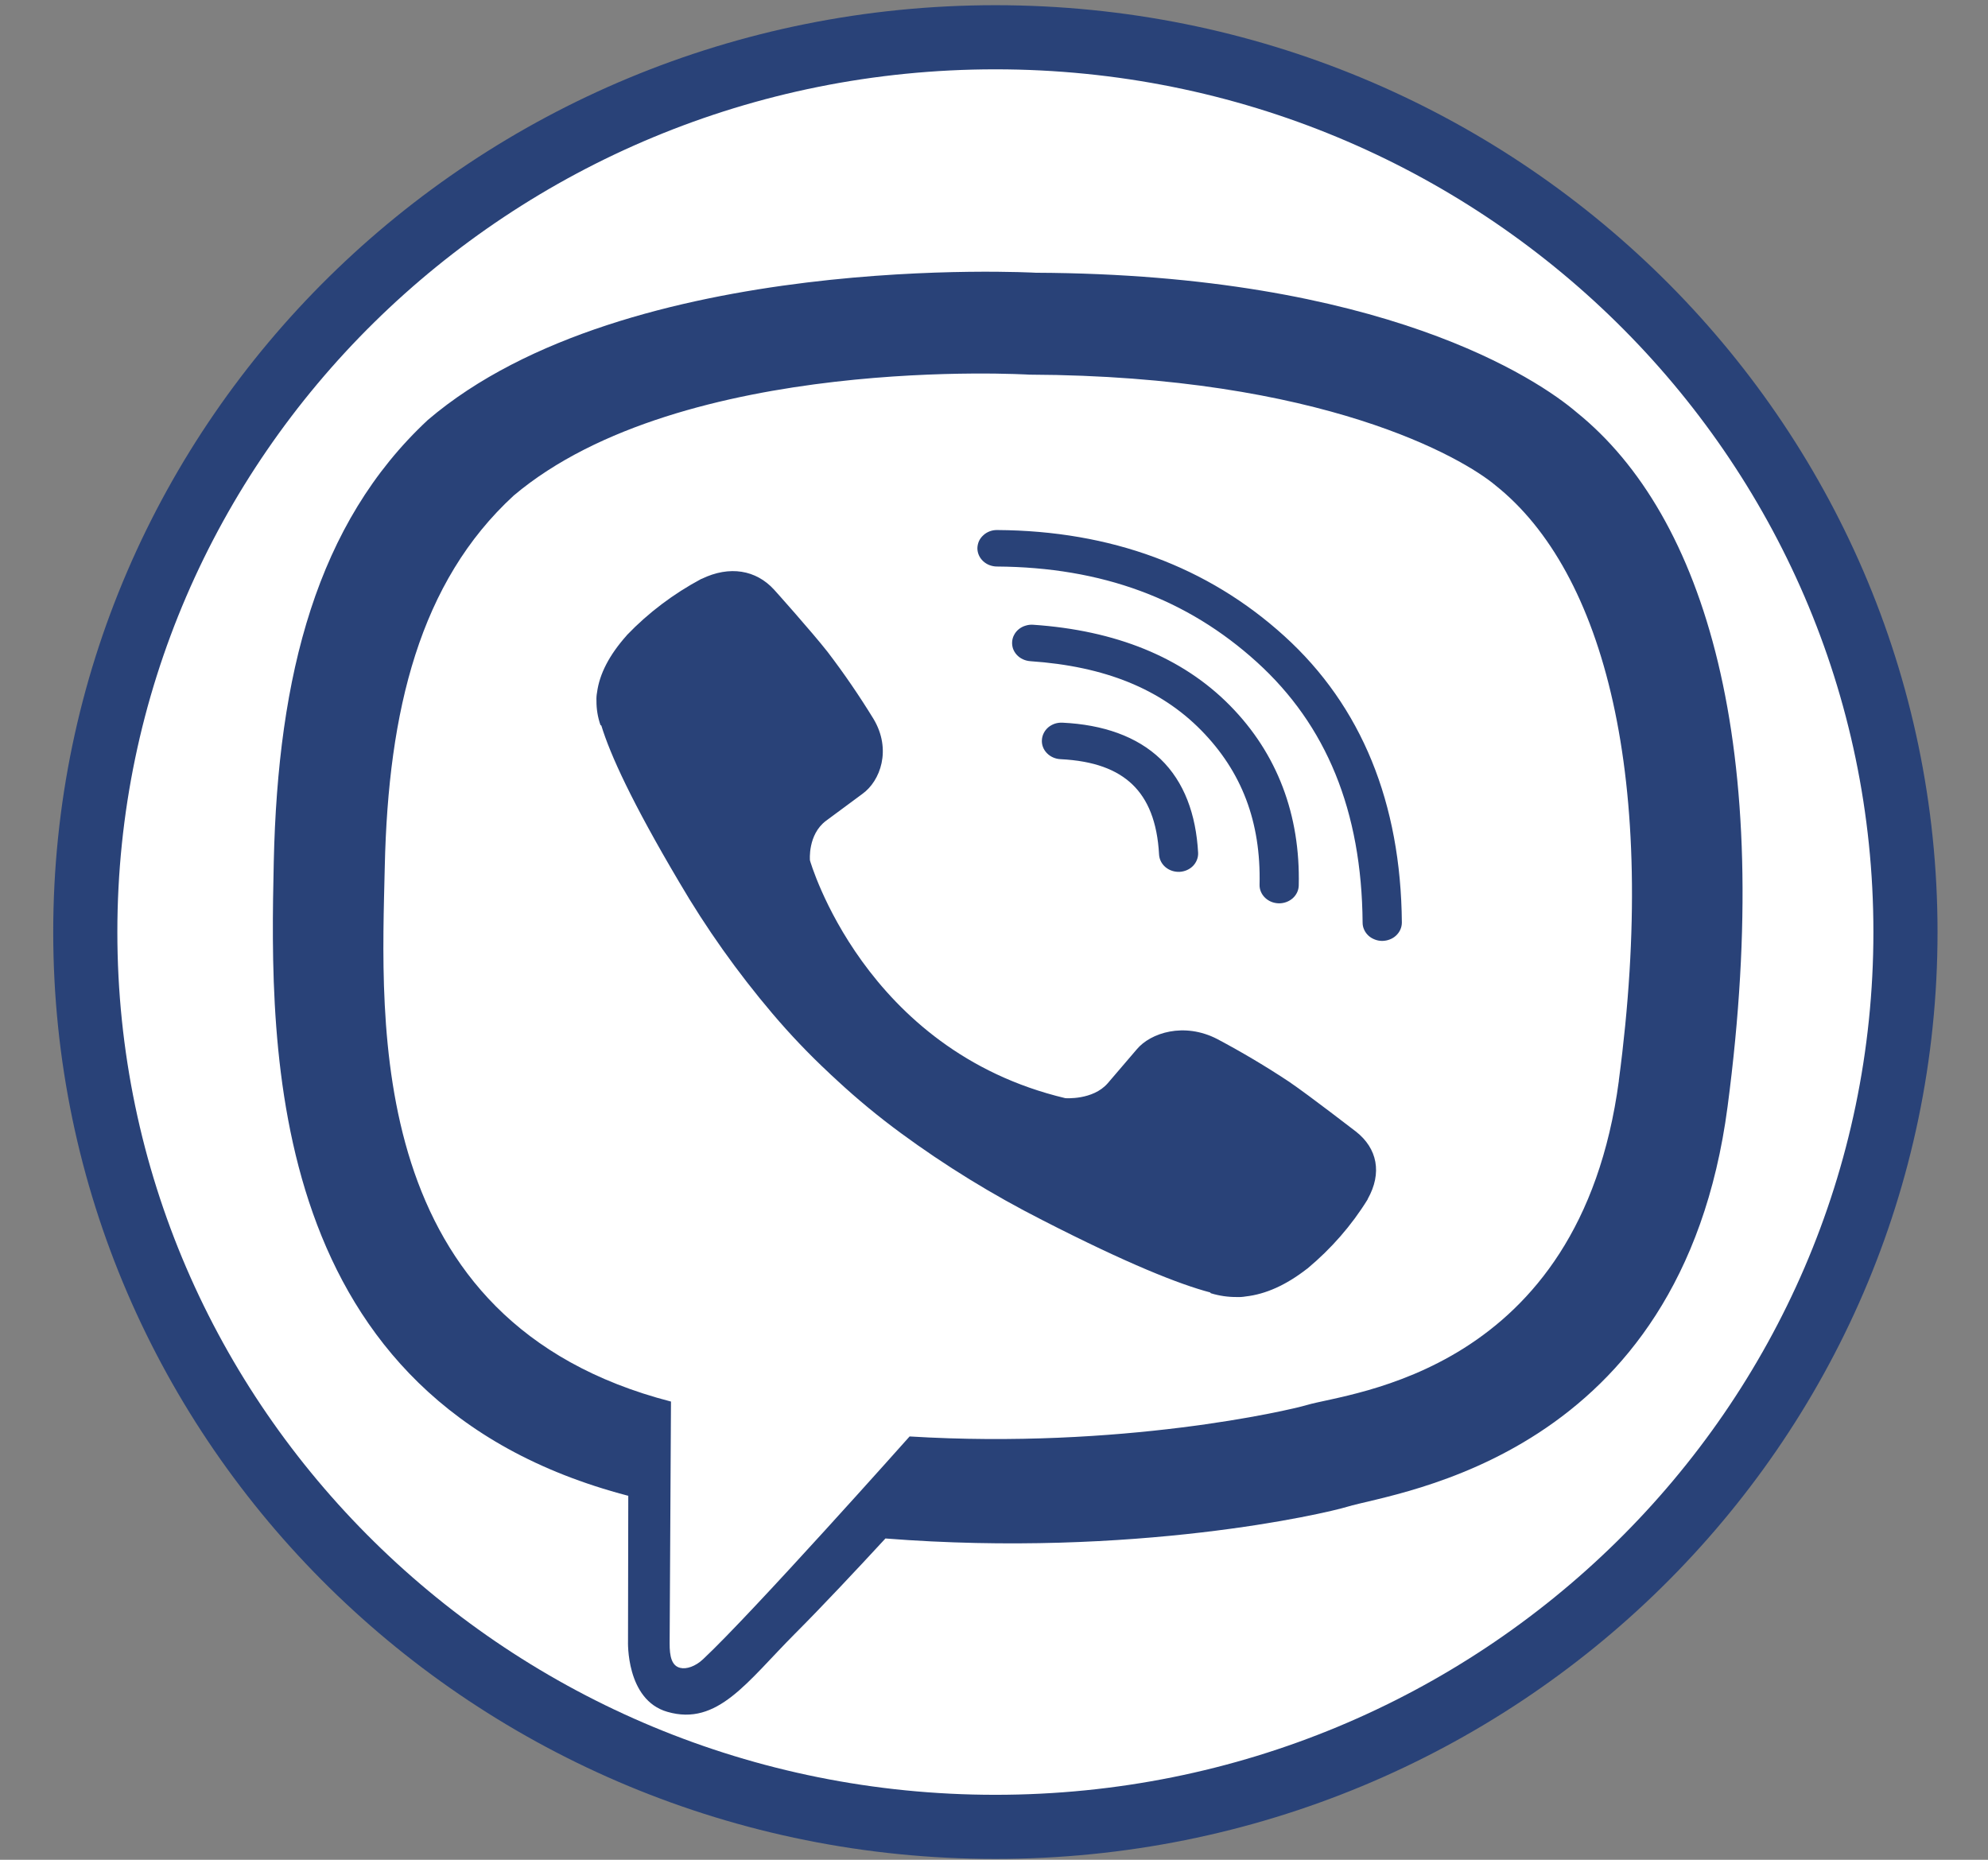 <svg width="31" height="29" viewBox="0 0 31 29" fill="none" xmlns="http://www.w3.org/2000/svg">
<rect x="0" y="0" width="31" height="29" fill="#808080" stroke="none"/>
<path d="M29.713 14.534C29.713 22.233 23.367 28.487 15.521 28.487C7.676 28.487 1.33 22.233 1.33 14.534C1.33 6.836 7.676 0.581 15.521 0.581C23.367 0.581 29.713 6.836 29.713 14.534Z" fill="white" stroke="#294278"/>
<path d="M16.612 17.124C16.612 17.124 17.042 17.158 17.273 16.892L17.725 16.364C17.942 16.103 18.466 15.936 18.981 16.202C19.367 16.407 19.741 16.629 20.103 16.869C20.443 17.102 21.142 17.645 21.144 17.645C21.478 17.907 21.555 18.291 21.328 18.696L21.325 18.705C21.076 19.108 20.759 19.471 20.387 19.781L20.378 19.787C20.055 20.038 19.737 20.181 19.425 20.216C19.379 20.224 19.332 20.227 19.286 20.225C19.148 20.226 19.012 20.206 18.881 20.166L18.87 20.153C18.389 20.026 17.587 19.709 16.249 19.023C15.476 18.63 14.739 18.177 14.048 17.669C13.701 17.414 13.37 17.141 13.057 16.851L13.024 16.82L12.99 16.789L12.957 16.759L12.924 16.727C12.612 16.436 12.319 16.128 12.045 15.805C11.499 15.161 11.012 14.475 10.591 13.755C9.853 12.509 9.514 11.764 9.377 11.314L9.363 11.305C9.321 11.183 9.3 11.056 9.301 10.928C9.299 10.884 9.302 10.841 9.31 10.798C9.348 10.508 9.502 10.212 9.771 9.91L9.777 9.902C10.11 9.555 10.501 9.26 10.934 9.028L10.942 9.026C11.377 8.815 11.79 8.887 12.071 9.195C12.073 9.196 12.656 9.848 12.905 10.165C13.162 10.502 13.401 10.851 13.621 11.21C13.907 11.688 13.729 12.178 13.447 12.38L12.879 12.8C12.593 13.016 12.63 13.416 12.63 13.416C12.63 13.416 13.471 16.378 16.612 17.124ZM15.551 8.265C15.51 8.264 15.47 8.271 15.433 8.285C15.396 8.299 15.361 8.32 15.333 8.347C15.304 8.373 15.281 8.404 15.265 8.439C15.25 8.474 15.242 8.511 15.241 8.548C15.241 8.586 15.249 8.623 15.264 8.657C15.279 8.692 15.302 8.723 15.33 8.75C15.358 8.776 15.392 8.798 15.429 8.812C15.466 8.826 15.506 8.834 15.546 8.834C17.181 8.845 18.511 9.337 19.601 10.326C20.681 11.307 21.234 12.64 21.248 14.388C21.248 14.426 21.256 14.463 21.272 14.497C21.287 14.531 21.31 14.563 21.338 14.589C21.367 14.616 21.401 14.636 21.438 14.65C21.475 14.665 21.515 14.672 21.555 14.672C21.595 14.671 21.635 14.664 21.672 14.649C21.709 14.635 21.743 14.614 21.771 14.587C21.799 14.56 21.822 14.529 21.837 14.494C21.852 14.46 21.86 14.422 21.86 14.385C21.844 12.524 21.235 11.014 20.028 9.919C18.831 8.833 17.319 8.276 15.551 8.265ZM16.11 9.742C16.07 9.739 16.03 9.744 15.992 9.756C15.954 9.767 15.918 9.786 15.888 9.81C15.857 9.835 15.832 9.865 15.815 9.898C15.796 9.931 15.786 9.968 15.783 10.005C15.78 10.043 15.785 10.08 15.797 10.116C15.81 10.151 15.83 10.184 15.856 10.212C15.883 10.241 15.915 10.264 15.95 10.28C15.986 10.297 16.025 10.307 16.066 10.31C17.233 10.39 18.098 10.745 18.73 11.387C19.363 12.031 19.664 12.815 19.641 13.795C19.64 13.833 19.647 13.87 19.662 13.905C19.677 13.94 19.698 13.971 19.726 13.998C19.754 14.025 19.787 14.047 19.824 14.062C19.861 14.077 19.901 14.085 19.941 14.086C20.021 14.087 20.099 14.059 20.158 14.007C20.216 13.955 20.25 13.884 20.252 13.809C20.278 12.709 19.919 11.753 19.181 11.003C18.435 10.245 17.392 9.829 16.111 9.742H16.11ZM16.568 11.269C16.528 11.267 16.488 11.272 16.45 11.284C16.412 11.297 16.377 11.316 16.347 11.341C16.317 11.367 16.293 11.397 16.276 11.431C16.259 11.464 16.249 11.501 16.247 11.539C16.242 11.614 16.27 11.688 16.325 11.744C16.379 11.8 16.455 11.834 16.536 11.838C17.062 11.864 17.418 12.002 17.659 12.233C17.899 12.464 18.046 12.813 18.074 13.325C18.078 13.4 18.114 13.471 18.173 13.521C18.233 13.572 18.312 13.598 18.393 13.595C18.473 13.591 18.549 13.558 18.603 13.503C18.657 13.447 18.686 13.374 18.683 13.299C18.65 12.695 18.465 12.192 18.098 11.837C17.729 11.483 17.2 11.299 16.568 11.269ZM24.587 6.431C23.986 5.916 21.559 4.276 16.152 4.253C16.152 4.253 9.779 3.895 6.671 6.549C4.942 8.16 4.333 10.517 4.269 13.44C4.205 16.361 4.121 21.838 9.791 23.323H9.797L9.793 25.59C9.793 25.59 9.757 26.507 10.406 26.693C11.191 26.921 11.65 26.223 12.399 25.472C12.812 25.059 13.379 24.454 13.807 23.99C17.686 24.294 20.668 23.6 21.006 23.496C21.789 23.26 26.22 22.731 26.939 17.256C27.684 11.612 26.58 8.041 24.587 6.431ZM25.244 16.851C24.635 21.423 21.041 21.711 20.379 21.909C20.098 21.993 17.478 22.6 14.184 22.399C14.184 22.399 11.73 25.156 10.963 25.873C10.843 25.986 10.703 26.031 10.609 26.008C10.476 25.978 10.44 25.833 10.442 25.62L10.463 21.855C5.665 20.615 5.946 15.953 6 13.513C6.054 11.072 6.547 9.073 8.011 7.727C10.639 5.511 16.052 5.842 16.052 5.842C20.625 5.861 22.817 7.143 23.324 7.572C25.011 8.917 25.871 12.135 25.243 16.85L25.244 16.851Z" fill="#294278"/>
</svg>
